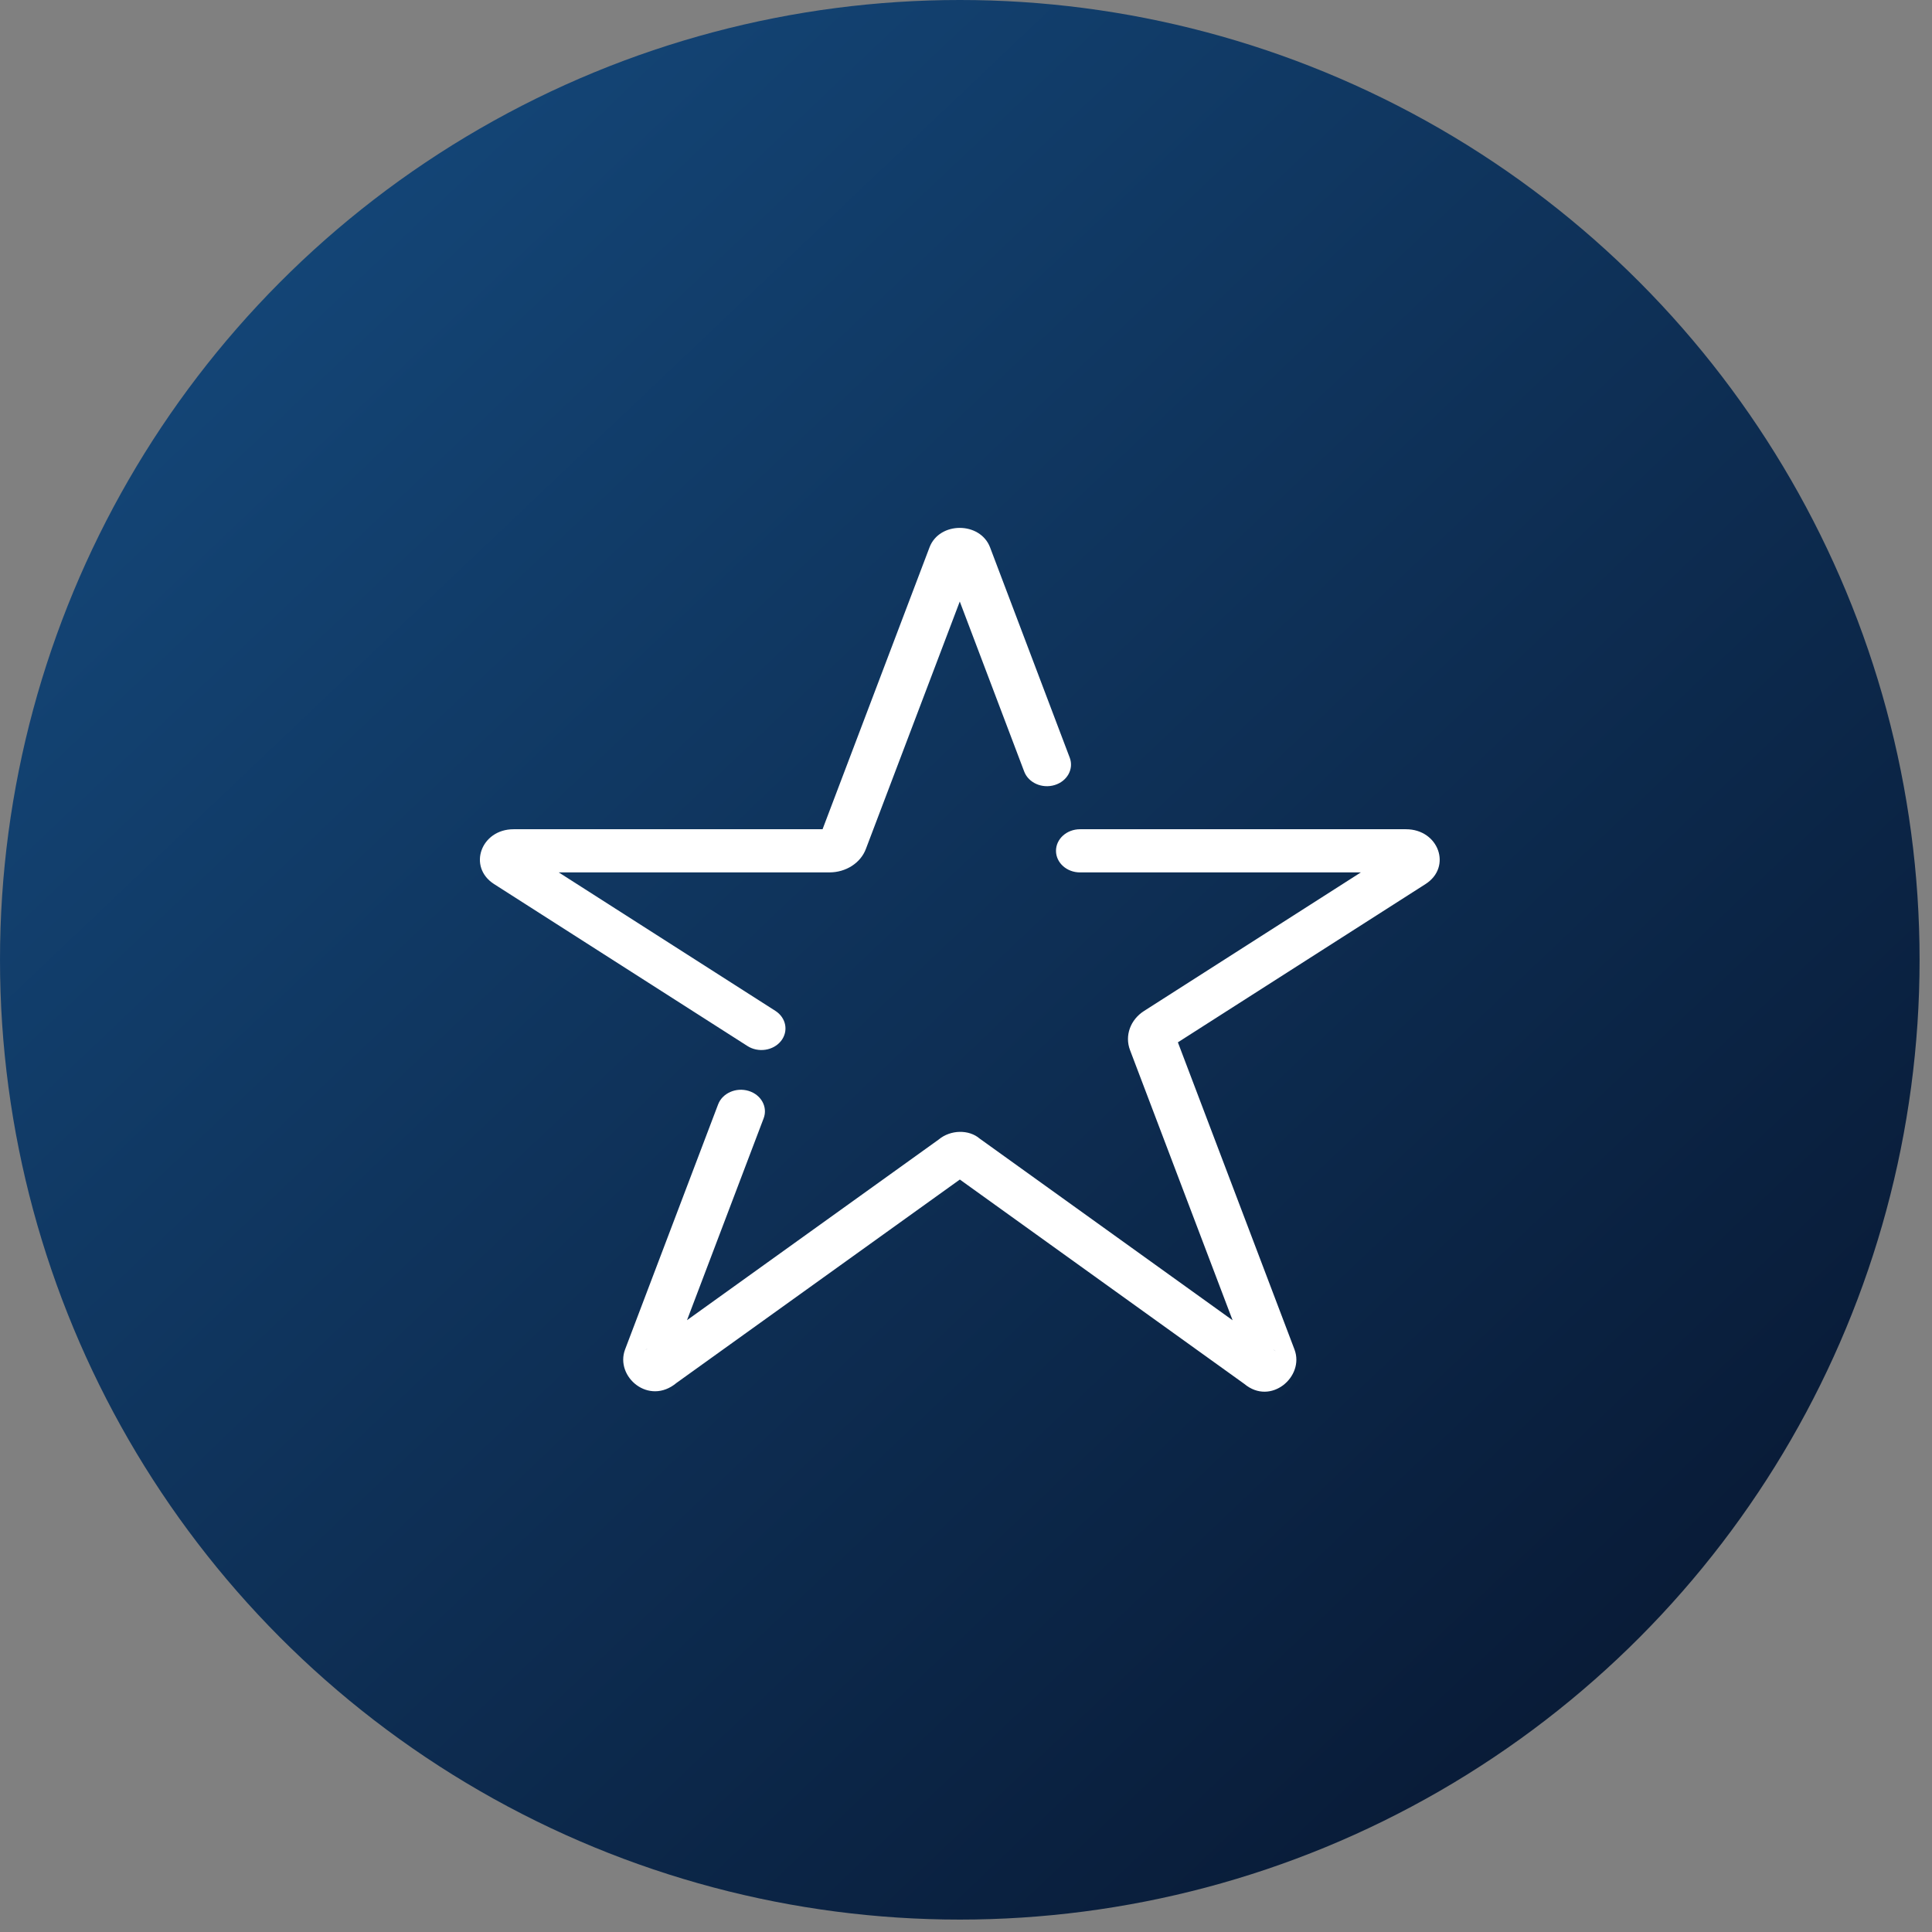 <svg width="122" height="122" viewBox="0 0 122 122" fill="none" xmlns="http://www.w3.org/2000/svg">
<rect x="0" y="0" width="122" height="122" fill="#808080" stroke="none"/>
<circle cx="60.608" cy="60.608" r="60.608" fill="url(#paint0_linear_168:1355)"/>
<path fill-rule="evenodd" clip-rule="evenodd" d="M58.7 34.555L51.942 52.364H32.433C30.366 52.364 29.517 54.746 31.197 55.825L47.201 66.054C47.884 66.49 48.832 66.347 49.319 65.734C49.805 65.121 49.646 64.27 48.963 63.833L35.282 55.089H52.379C53.417 55.089 54.346 54.495 54.678 53.607L60.607 37.984L64.675 48.721C64.945 49.434 65.807 49.816 66.601 49.573C67.395 49.331 67.82 48.557 67.55 47.844L62.518 34.561C61.89 32.927 59.325 32.927 58.7 34.555ZM42.722 87.325C40.975 88.789 38.826 86.934 39.471 85.216L45.347 69.738C45.618 69.026 46.481 68.645 47.275 68.888C48.068 69.13 48.492 69.905 48.222 70.617L43.382 83.366L59.266 71.965C60.033 71.322 61.194 71.322 61.861 71.897L77.835 83.371L71.36 66.317C71.01 65.402 71.376 64.389 72.252 63.834L85.933 55.09H68.201C67.362 55.09 66.683 54.48 66.683 53.727C66.683 52.974 67.362 52.364 68.201 52.364H88.782C90.85 52.364 91.704 54.75 90.016 55.827L74.38 65.82L81.745 85.221C82.388 86.933 80.247 88.785 78.58 87.393L60.611 74.484L42.722 87.325ZM40.737 85.265L40.898 85.15C40.844 85.182 40.79 85.22 40.737 85.265ZM80.561 85.329C80.503 85.281 80.445 85.239 80.386 85.204L80.561 85.329Z" fill="white"/>
<defs>
<linearGradient id="paint0_linear_168:1355" x1="142.051" y1="142.051" x2="2.15906e-06" y2="-7.576" gradientUnits="userSpaceOnUse">
<stop stop-color="#04091C"/>
<stop offset="1" stop-color="#164F85"/>
</linearGradient>
</defs>
</svg>
